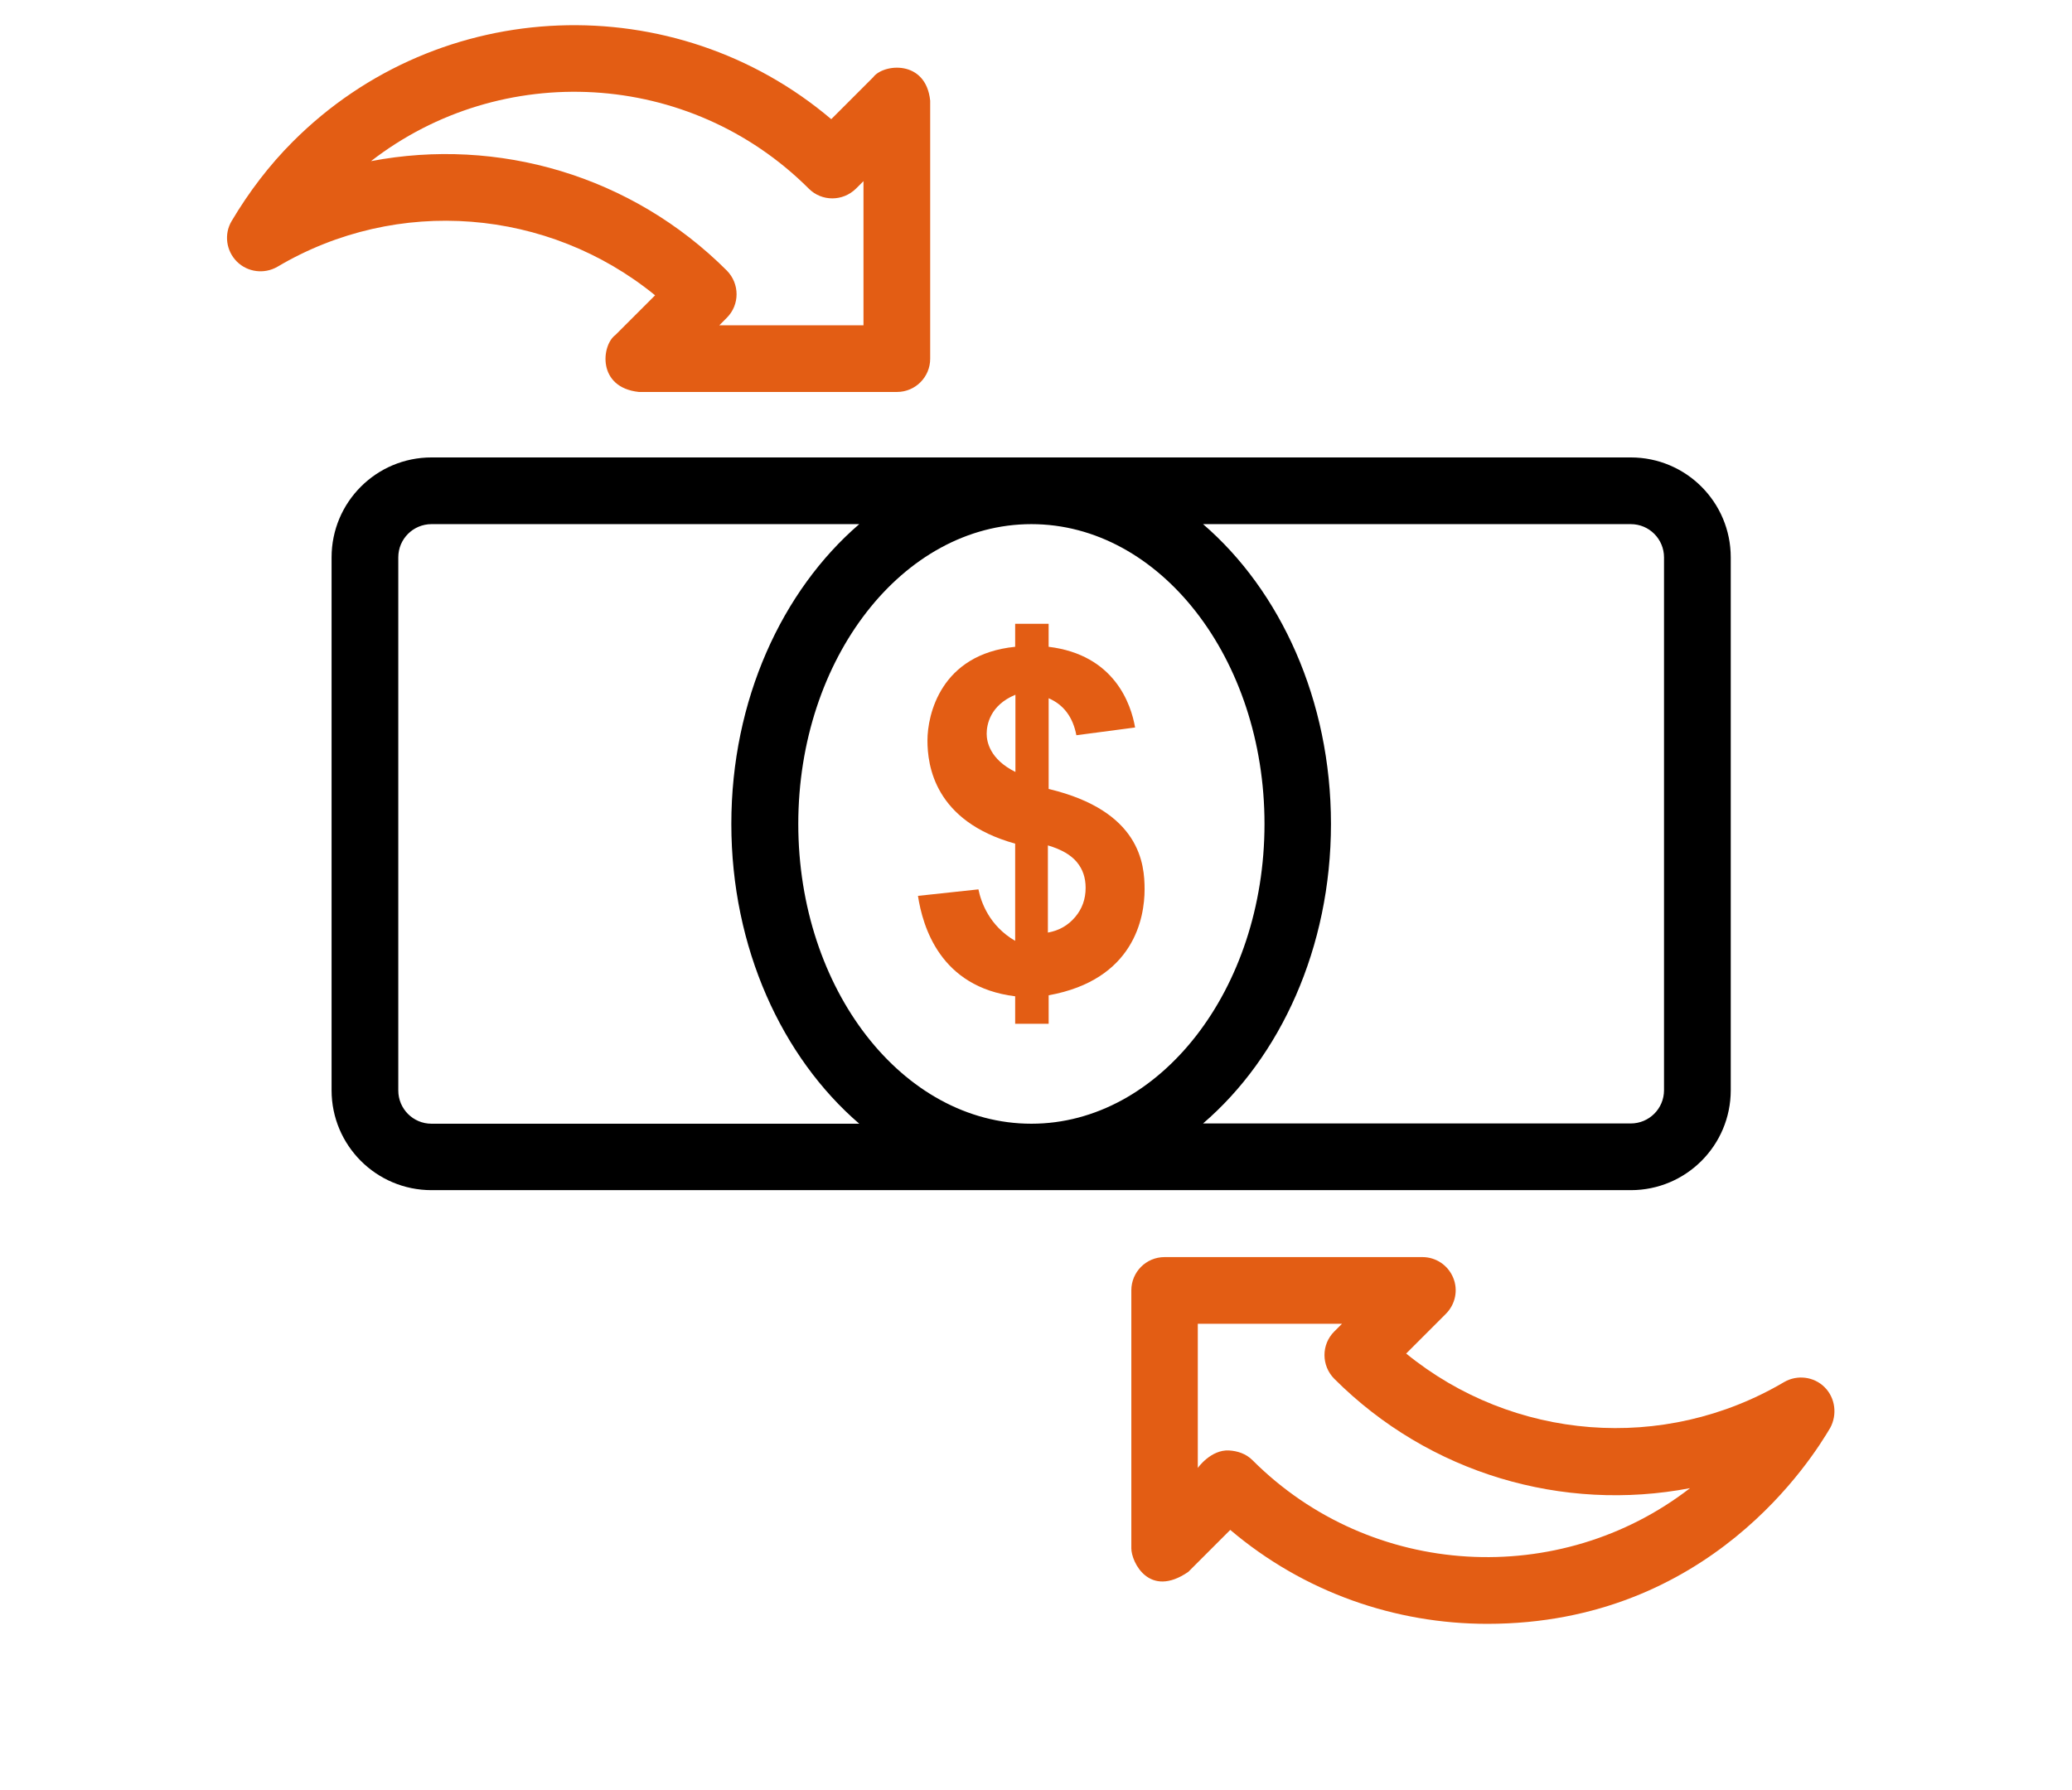 <svg width="103" height="89" viewBox="0 0 103 89" fill="none" xmlns="http://www.w3.org/2000/svg">
<path d="M48.638 44.216L45.632 44.539C45.868 46.054 46.725 49.072 50.464 49.532V50.898H52.129V49.482C56.389 48.712 56.898 45.607 56.898 44.216C56.898 42.974 56.699 40.316 52.129 39.223V34.714C52.874 35.037 53.333 35.646 53.507 36.553L56.426 36.168C56.227 35.013 55.407 32.554 52.128 32.156V31.014H50.464V32.156C46.75 32.529 46.104 35.547 46.104 36.813C46.104 38.055 46.452 40.825 50.464 41.943V46.775C49.16 46.017 48.763 44.824 48.638 44.216L48.638 44.216ZM52.091 42.03C52.762 42.229 53.234 42.502 53.532 42.862C53.83 43.222 53.967 43.644 53.967 44.141C53.967 44.7 53.793 45.185 53.445 45.594C53.098 46.004 52.651 46.265 52.091 46.364L52.091 42.03ZM49.048 36.478C49.048 36.043 49.209 35.062 50.477 34.54V38.378C49.197 37.745 49.048 36.863 49.048 36.478V36.478Z" fill="#E35D14"/>
<path d="M32.566 14.681L30.59 16.656C29.895 17.165 29.672 19.264 31.758 19.487H44.588C45.507 19.487 46.24 18.742 46.24 17.835V5.006C46.029 2.944 43.905 3.167 43.408 3.838L41.322 5.925C33.559 -0.658 21.871 -0.286 14.556 7.042C13.401 8.197 12.383 9.526 11.513 10.992C11.128 11.638 11.24 12.47 11.774 13.004C12.308 13.538 13.14 13.637 13.786 13.265C19.76 9.725 27.262 10.358 32.565 14.681L32.566 14.681ZM40.204 9.378C40.85 10.024 41.893 10.024 42.551 9.378L42.924 9.005V16.171H35.758L36.131 15.798C36.777 15.152 36.777 14.109 36.131 13.451C31.398 8.719 24.753 6.806 18.443 8.011C24.915 2.994 34.267 3.453 40.205 9.378L40.204 9.378Z" fill="#E35D14"/>
<path d="M90.705 68.969C90.171 68.435 89.339 68.336 88.693 68.709C82.695 72.249 75.205 71.615 69.901 67.293L71.876 65.318C72.347 64.846 72.497 64.138 72.236 63.517C71.975 62.895 71.379 62.498 70.708 62.498H57.891C56.972 62.498 56.239 63.243 56.239 64.15V76.98C56.239 77.651 57.12 79.489 59.07 78.148L61.157 76.061C64.833 79.179 69.379 80.731 73.937 80.731C85.004 80.731 90.108 72.459 90.978 70.994C91.338 70.335 91.238 69.503 90.704 68.969L90.705 68.969ZM62.263 72.596C61.94 72.272 61.518 72.136 61.096 72.111C60.189 72.061 59.543 72.98 59.543 72.98V65.814H66.71L66.325 66.199C65.679 66.845 65.679 67.888 66.325 68.546C71.057 73.278 77.702 75.191 84.011 73.986C77.552 78.98 68.187 78.52 62.263 72.596L62.263 72.596Z" fill="#E35D14"/>
<path d="M86.036 54.202V27.71C86.036 24.965 83.812 22.742 81.068 22.742H21.451C18.706 22.742 16.483 24.965 16.483 27.71V54.202C16.483 56.947 18.706 59.17 21.451 59.17H81.068C83.812 59.171 86.036 56.947 86.036 54.202ZM62.859 40.963C62.859 49.185 57.655 55.867 51.271 55.867C44.875 55.867 39.683 49.185 39.683 40.963C39.683 32.74 44.887 26.058 51.271 26.058C57.655 26.058 62.859 32.74 62.859 40.963ZM21.451 55.867C20.532 55.867 19.799 55.122 19.799 54.215V27.71C19.799 26.791 20.544 26.058 21.451 26.058H42.714C38.876 29.362 36.355 34.802 36.355 40.963C36.355 47.123 38.876 52.563 42.714 55.867H21.451ZM66.163 40.963C66.163 34.802 63.642 29.362 59.804 26.058H81.067C81.986 26.058 82.719 26.803 82.719 27.71V54.202C82.719 55.121 81.974 55.854 81.067 55.854L59.804 55.854C63.641 52.562 66.163 47.122 66.163 40.962V40.963Z" fill="black"/>
</svg>
